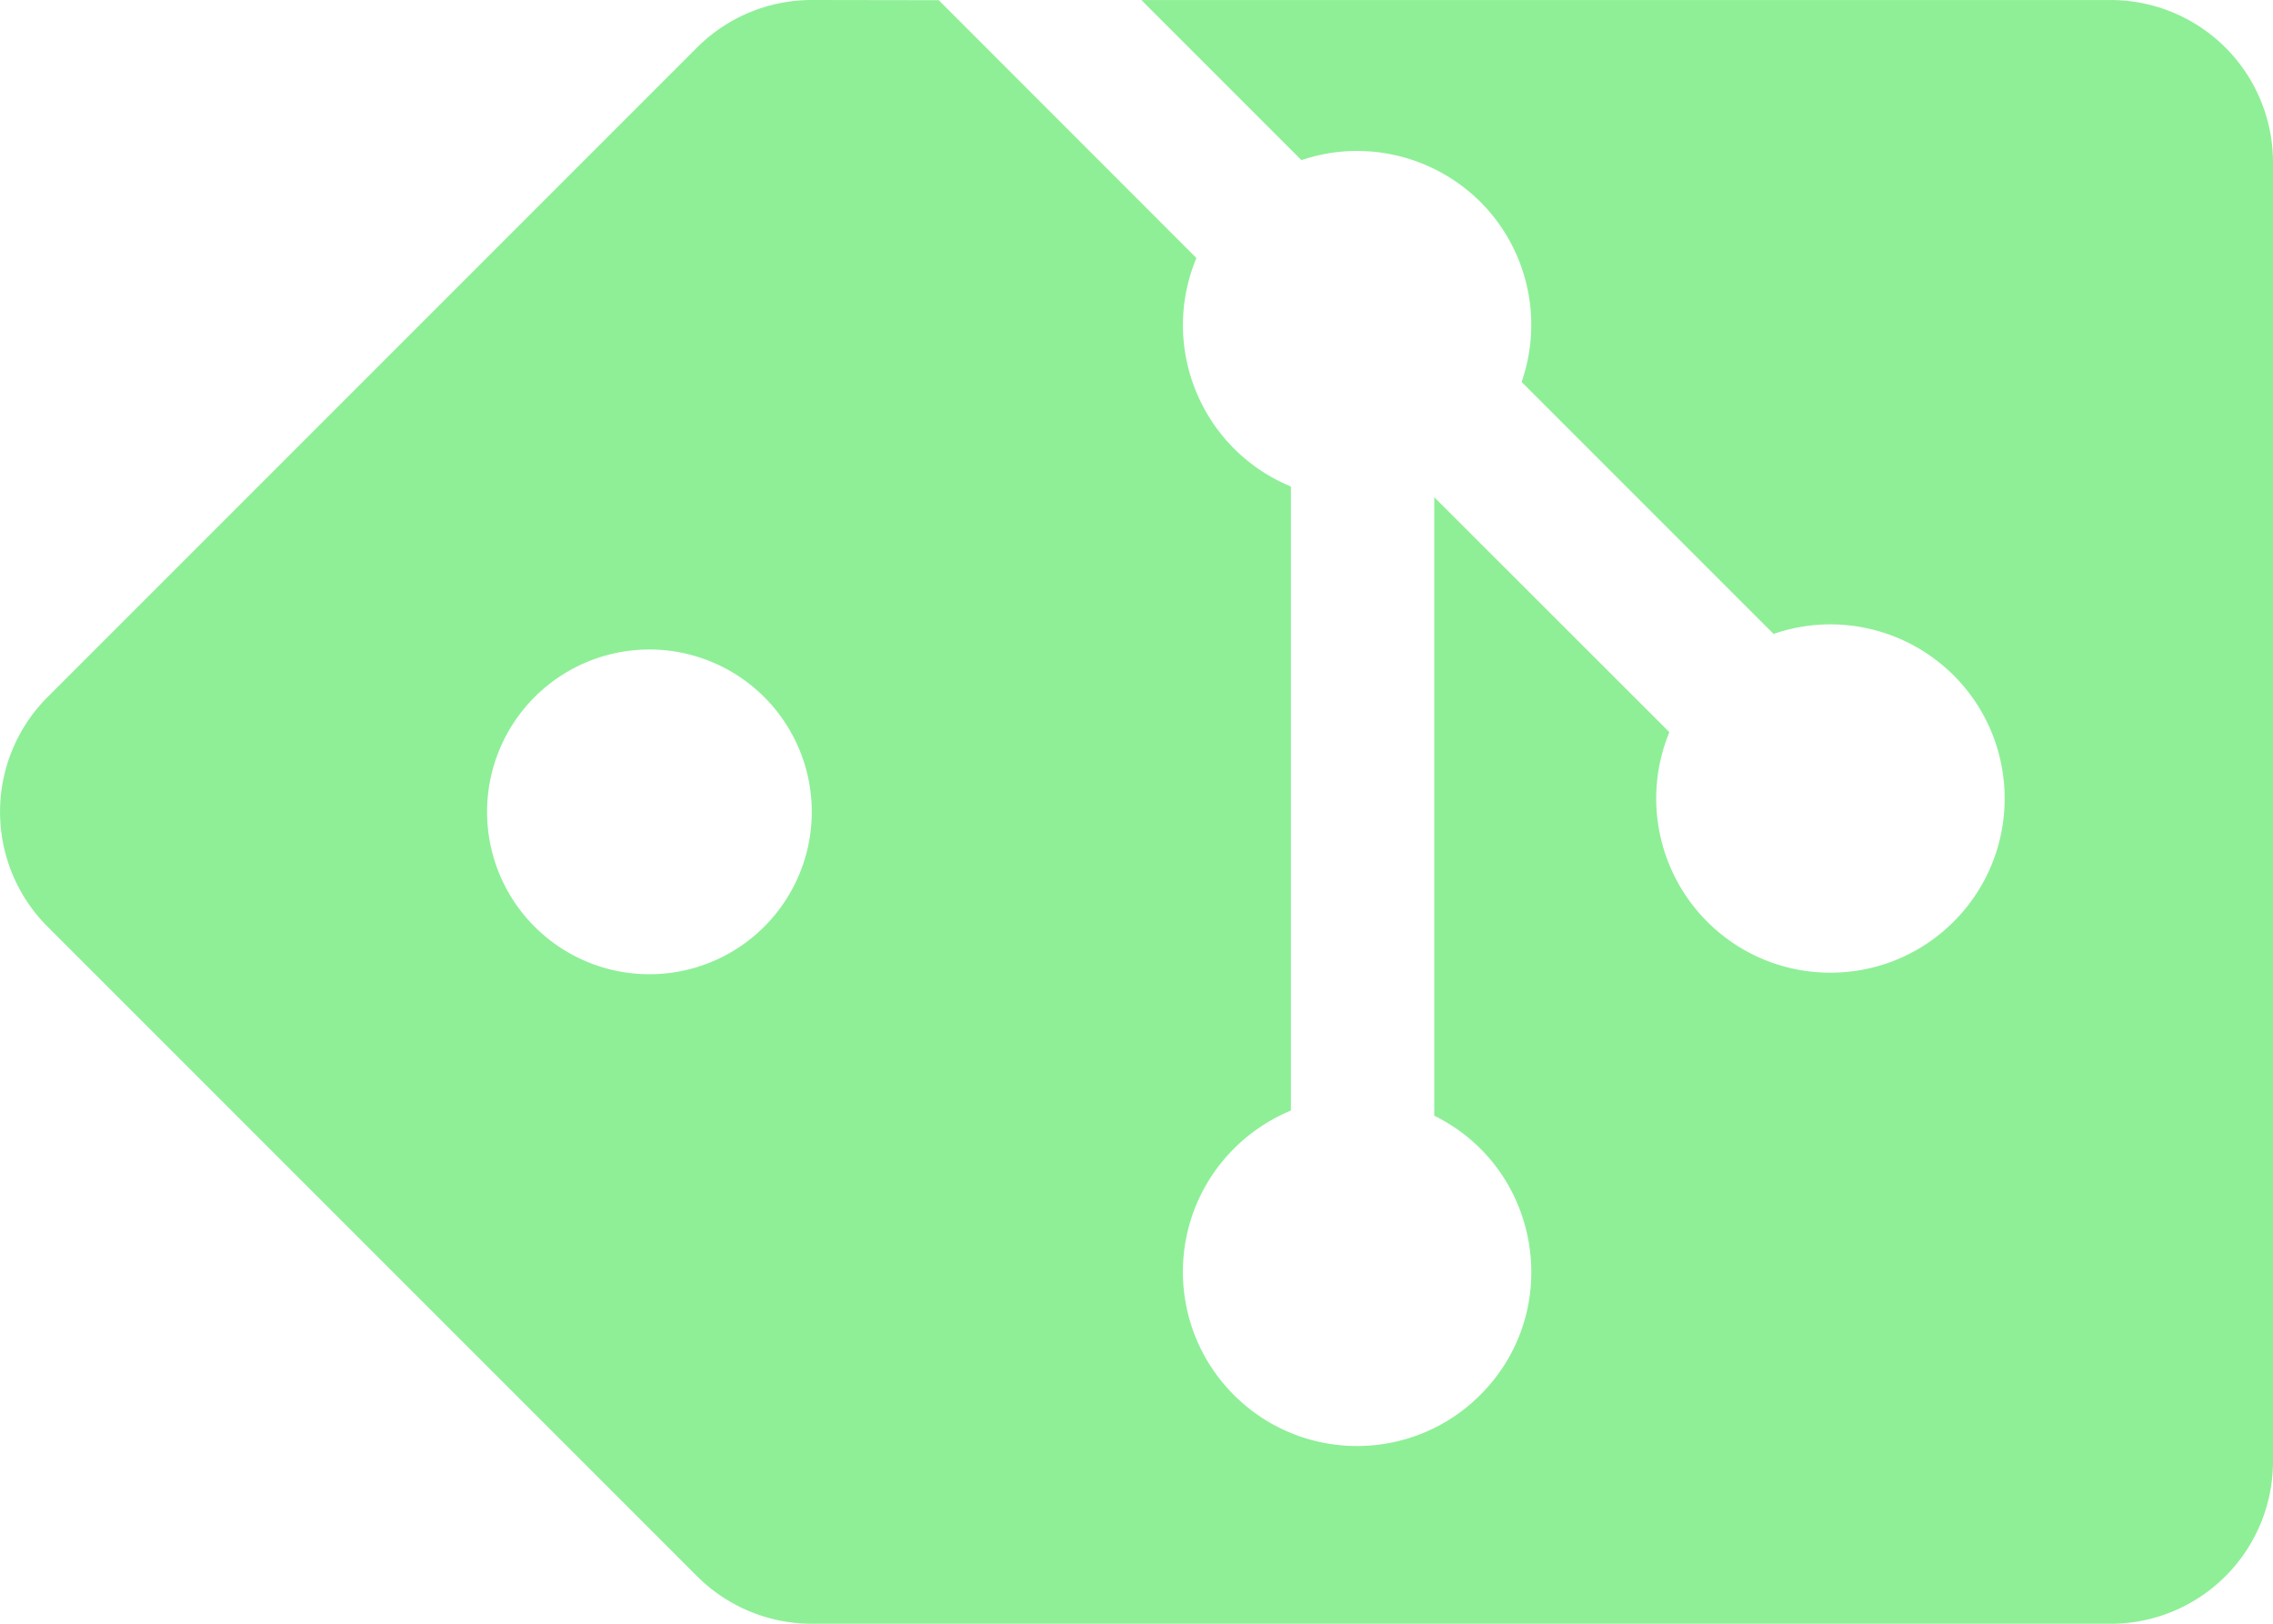 <?xml version="1.0" encoding="UTF-8"?>
<svg width="14" height="10.001" version="1.1" xml:space="preserve" xmlns="http://www.w3.org/2000/svg"><path d="m5 0a1 1 0 0 0-0.707 0.293l-4 4a1 1 0 0 0 0 1.414l4 4a1 1 0 0 0 0.707 0.293l8 2.27e-4a1 1 0 0 0 1-1v-8a1 1 0 0 0-1-1h-5.97l0.986 0.986c0.386-0.131 0.813-0.03 1.102 0.257 0.29 0.29 0.389 0.721 0.254 1.109l1.552 1.552c0.388-0.135 0.819-0.034 1.109 0.255 0.419 0.419 0.419 1.098 0 1.517-0.419 0.419-1.099 0.419-1.518 0-0.306-0.307-0.398-0.767-0.233-1.167l-1.448-1.447v3.809c0.658 0.325 0.803 1.201 0.283 1.72-0.419 0.419-1.098 0.419-1.517 0-0.419-0.419-0.419-1.098 0-1.517 0.101-0.101 0.22-0.18 0.351-0.235v-3.843c-0.55-0.227-0.811-0.858-0.582-1.407l-1.587-1.588zm-1 4a1 1 0 0 1 0 2 1 1 0 0 1 0-2z" fill="#8eef97" stroke-width="1"/></svg>
